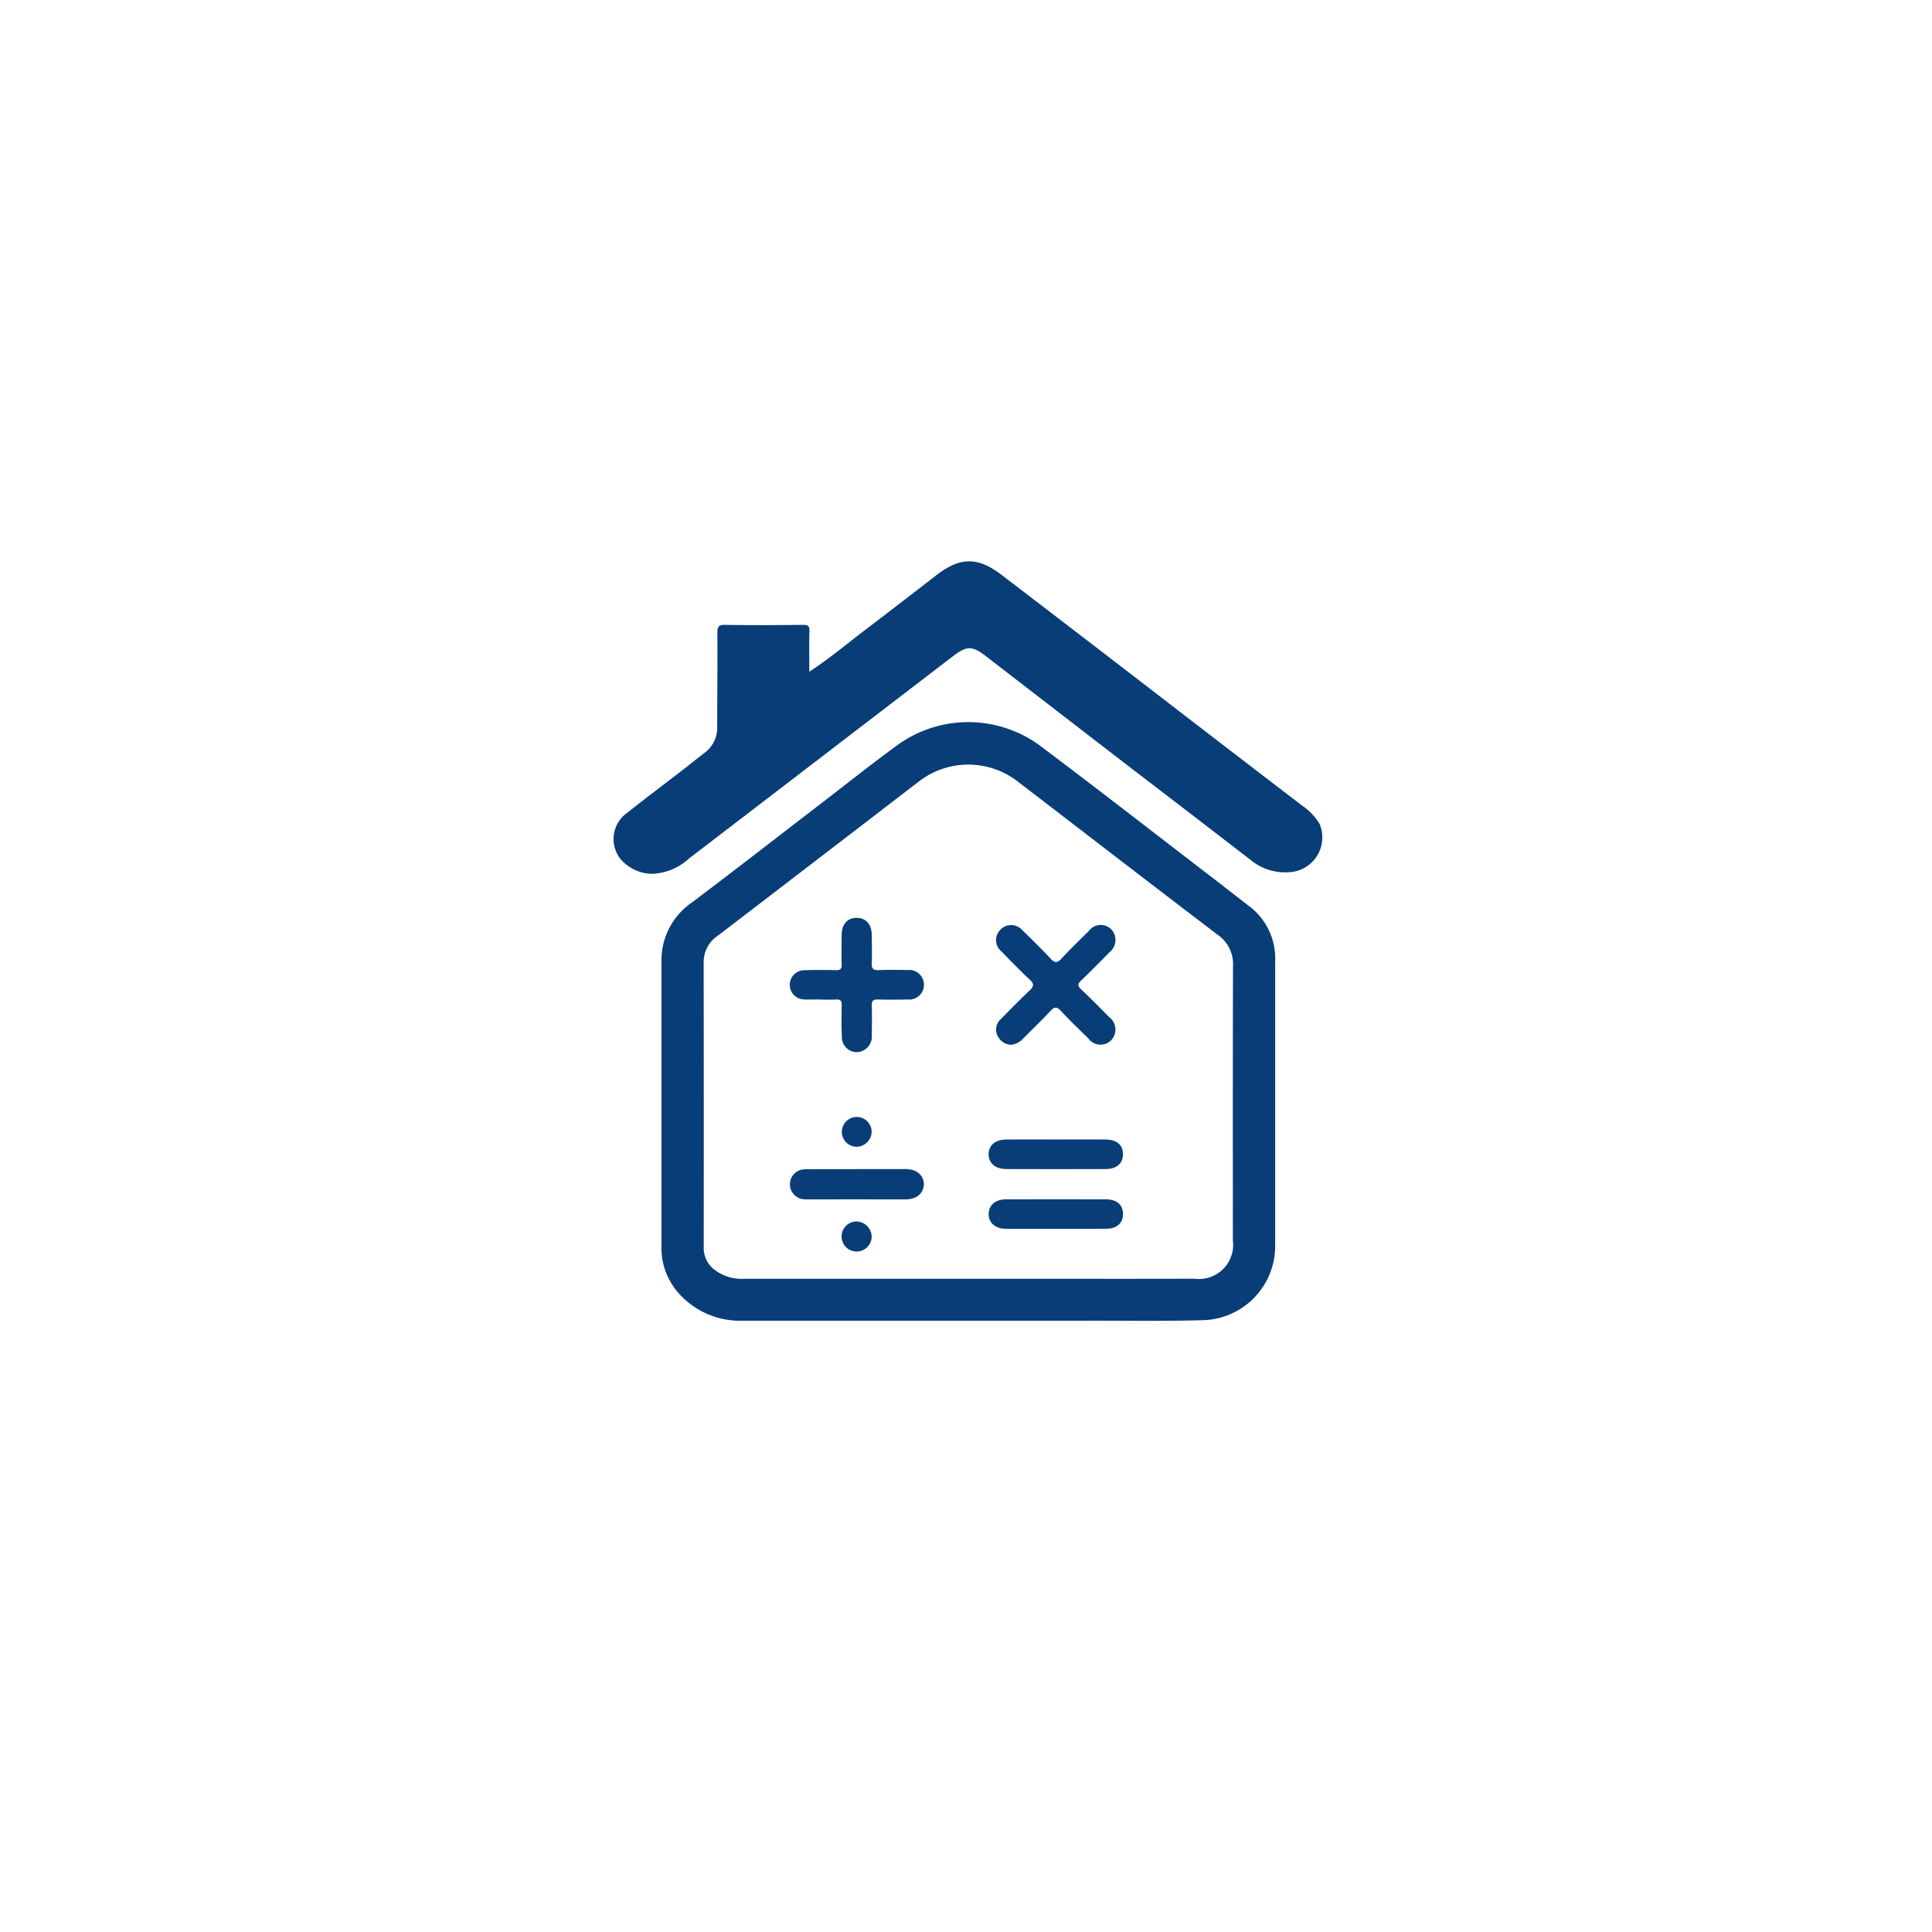 <svg xmlns="http://www.w3.org/2000/svg" xmlns:xlink="http://www.w3.org/1999/xlink" width="148" height="148" viewBox="0 0 148 148"><defs><style>.a{fill:#fff;}.b{fill:#093d78;}.c{filter:url(#a);}</style><filter id="a" x="0" y="0" width="148" height="148" filterUnits="userSpaceOnUse"><feOffset dy="2" input="SourceAlpha"/><feGaussianBlur stdDeviation="5" result="b"/><feFlood flood-opacity="0.122"/><feComposite operator="in" in2="b"/><feComposite in="SourceGraphic"/></filter></defs><g transform="translate(-276 -7781)"><g class="c" transform="matrix(1, 0, 0, 1, 276, 7781)"><circle class="a" cx="59" cy="59" r="59" transform="translate(15 13)"/></g><g transform="translate(323 7824)"><g transform="translate(0 0)"><path class="b" d="M207.485,421.376q-8.609,0-17.217,0a6.3,6.3,0,0,1-5.072-2.212,5.206,5.206,0,0,1-1.225-3.51q0-10.892,0-21.784a5.371,5.371,0,0,1,2.333-4.531c3.365-2.536,6.69-5.125,10.032-7.691,1.934-1.485,3.84-3.008,5.814-4.439a9.263,9.263,0,0,1,10.74.058c4.507,3.385,8.955,6.849,13.426,10.282.9.689,1.785,1.39,2.684,2.077a5.014,5.014,0,0,1,1.984,4.226q0,10.892,0,21.784a5.679,5.679,0,0,1-5.517,5.7c-2.906.083-5.816.036-8.725.04q-4.626.006-9.252,0Zm-.016-3.21h5.915c3.807,0,7.613.007,11.419-.006a2.617,2.617,0,0,0,2.939-2.948c0-7.008-.011-14.016.013-21.024a2.718,2.718,0,0,0-1.173-2.372c-5.139-3.91-10.25-7.855-15.374-11.785a6.178,6.178,0,0,0-7.452-.009q-1.674,1.279-3.343,2.565-6.034,4.633-12.073,9.26a2.431,2.431,0,0,0-1.136,2.034q.017,10.951.005,21.9a2.076,2.076,0,0,0,.805,1.676,3.426,3.426,0,0,0,2.3.708Z" transform="translate(-180.3 -363.205)"/><path class="b" d="M189.543,352.328c1.545-1.014,2.857-2.119,4.218-3.156q2.769-2.11,5.52-4.243c1.8-1.393,3.156-1.418,4.969-.033q5.765,4.4,11.512,8.83t11.506,8.838a4.515,4.515,0,0,1,1.365,1.425,2.67,2.67,0,0,1-2.4,3.7,4.131,4.131,0,0,1-2.92-.972q-4.541-3.5-9.094-6.985-5.563-4.282-11.12-8.574c-1.084-.837-1.484-.835-2.579,0q-10.1,7.743-20.2,15.483a4.382,4.382,0,0,1-2.857,1.167,3.229,3.229,0,0,1-1.848-.639,2.453,2.453,0,0,1-.007-4.047c1.342-1.07,2.718-2.1,4.076-3.145.618-.477,1.226-.965,1.841-1.445a2.381,2.381,0,0,0,.962-1.972c0-2.4.029-4.8.013-7.2,0-.467.083-.631.592-.623,1.99.032,3.981.023,5.971,0,.384,0,.5.1.488.488C189.525,350.221,189.543,351.212,189.543,352.328Z" transform="translate(-174.545 -343.87)"/><path class="b" d="M250.989,424.613a1.2,1.2,0,0,1-1.044-.688,1.065,1.065,0,0,1,.254-1.285c.724-.739,1.447-1.48,2.2-2.189.322-.3.367-.5.019-.82-.741-.692-1.452-1.419-2.154-2.152a1.119,1.119,0,0,1-.116-1.668,1.132,1.132,0,0,1,1.71.04c.73.7,1.453,1.419,2.147,2.158.3.324.5.368.821.014.675-.731,1.393-1.421,2.1-2.12a1.138,1.138,0,0,1,1.708-.157,1.189,1.189,0,0,1-.1,1.76c-.724.739-1.453,1.474-2.2,2.192-.253.244-.27.4,0,.654.738.7,1.451,1.42,2.164,2.142a1.188,1.188,0,0,1,.157,1.759,1.146,1.146,0,0,1-1.753-.126c-.714-.693-1.434-1.383-2.109-2.114-.331-.358-.514-.3-.816.024-.678.729-1.4,1.415-2.1,2.125A1.451,1.451,0,0,1,250.989,424.613Z" transform="translate(-220.526 -387.576)"/><path class="b" d="M211.5,420.286c-.41,0-.821.019-1.23,0a1.119,1.119,0,0,1,0-2.237c.819-.03,1.64-.026,2.459-.008.335.007.439-.1.431-.434-.019-.761-.012-1.523,0-2.284.011-.8.441-1.278,1.13-1.286.718-.008,1.163.477,1.175,1.3.011.722.024,1.445,0,2.166-.015.4.086.555.513.536.74-.033,1.483-.018,2.225-.006a1.135,1.135,0,1,1,.01,2.257c-.761.012-1.523.02-2.284,0-.365-.011-.472.121-.462.473.021.741.013,1.483,0,2.225a1.2,1.2,0,0,1-1.167,1.338,1.164,1.164,0,0,1-1.125-1.255c-.039-.779-.029-1.562-.012-2.342.007-.327-.087-.459-.428-.438-.409.025-.82.006-1.23.006Z" transform="translate(-195.685 -386.724)"/><path class="b" d="M214.293,463.485c1.207,0,2.415,0,3.622,0a2.17,2.17,0,0,1,.8.107,1.113,1.113,0,0,1,0,2.1,1.95,1.95,0,0,1-.745.114q-3.651-.006-7.3,0c-.117,0-.234,0-.35-.007a1.15,1.15,0,1,1,.059-2.3c1.3-.018,2.609-.005,3.914-.005Z" transform="translate(-195.688 -416.927)"/><path class="b" d="M253.574,457.656c1.248,0,2.5-.009,3.744,0,.868.008,1.341.417,1.343,1.122s-.481,1.139-1.328,1.142q-3.8.012-7.605,0c-.841,0-1.357-.446-1.361-1.128s.492-1.126,1.346-1.135C251,457.646,252.286,457.656,253.574,457.656Z" transform="translate(-219.634 -413.365)"/><path class="b" d="M253.492,471.69c-1.268,0-2.535.005-3.8,0-.819-.005-1.343-.473-1.323-1.159.019-.668.519-1.1,1.323-1.1q3.832-.01,7.663,0c.847,0,1.321.44,1.306,1.157-.014.682-.489,1.093-1.306,1.1C256.066,471.7,254.779,471.689,253.492,471.69Z" transform="translate(-219.633 -420.556)"/><path class="b" d="M221.731,474.926a1.152,1.152,0,1,1-1.184-1.137A1.194,1.194,0,0,1,221.731,474.926Z" transform="translate(-201.958 -423.22)"/><path class="b" d="M220.567,455.511a1.141,1.141,0,1,1,1.165-1.144A1.168,1.168,0,0,1,220.567,455.511Z" transform="translate(-201.961 -410.664)"/></g></g></g></svg>